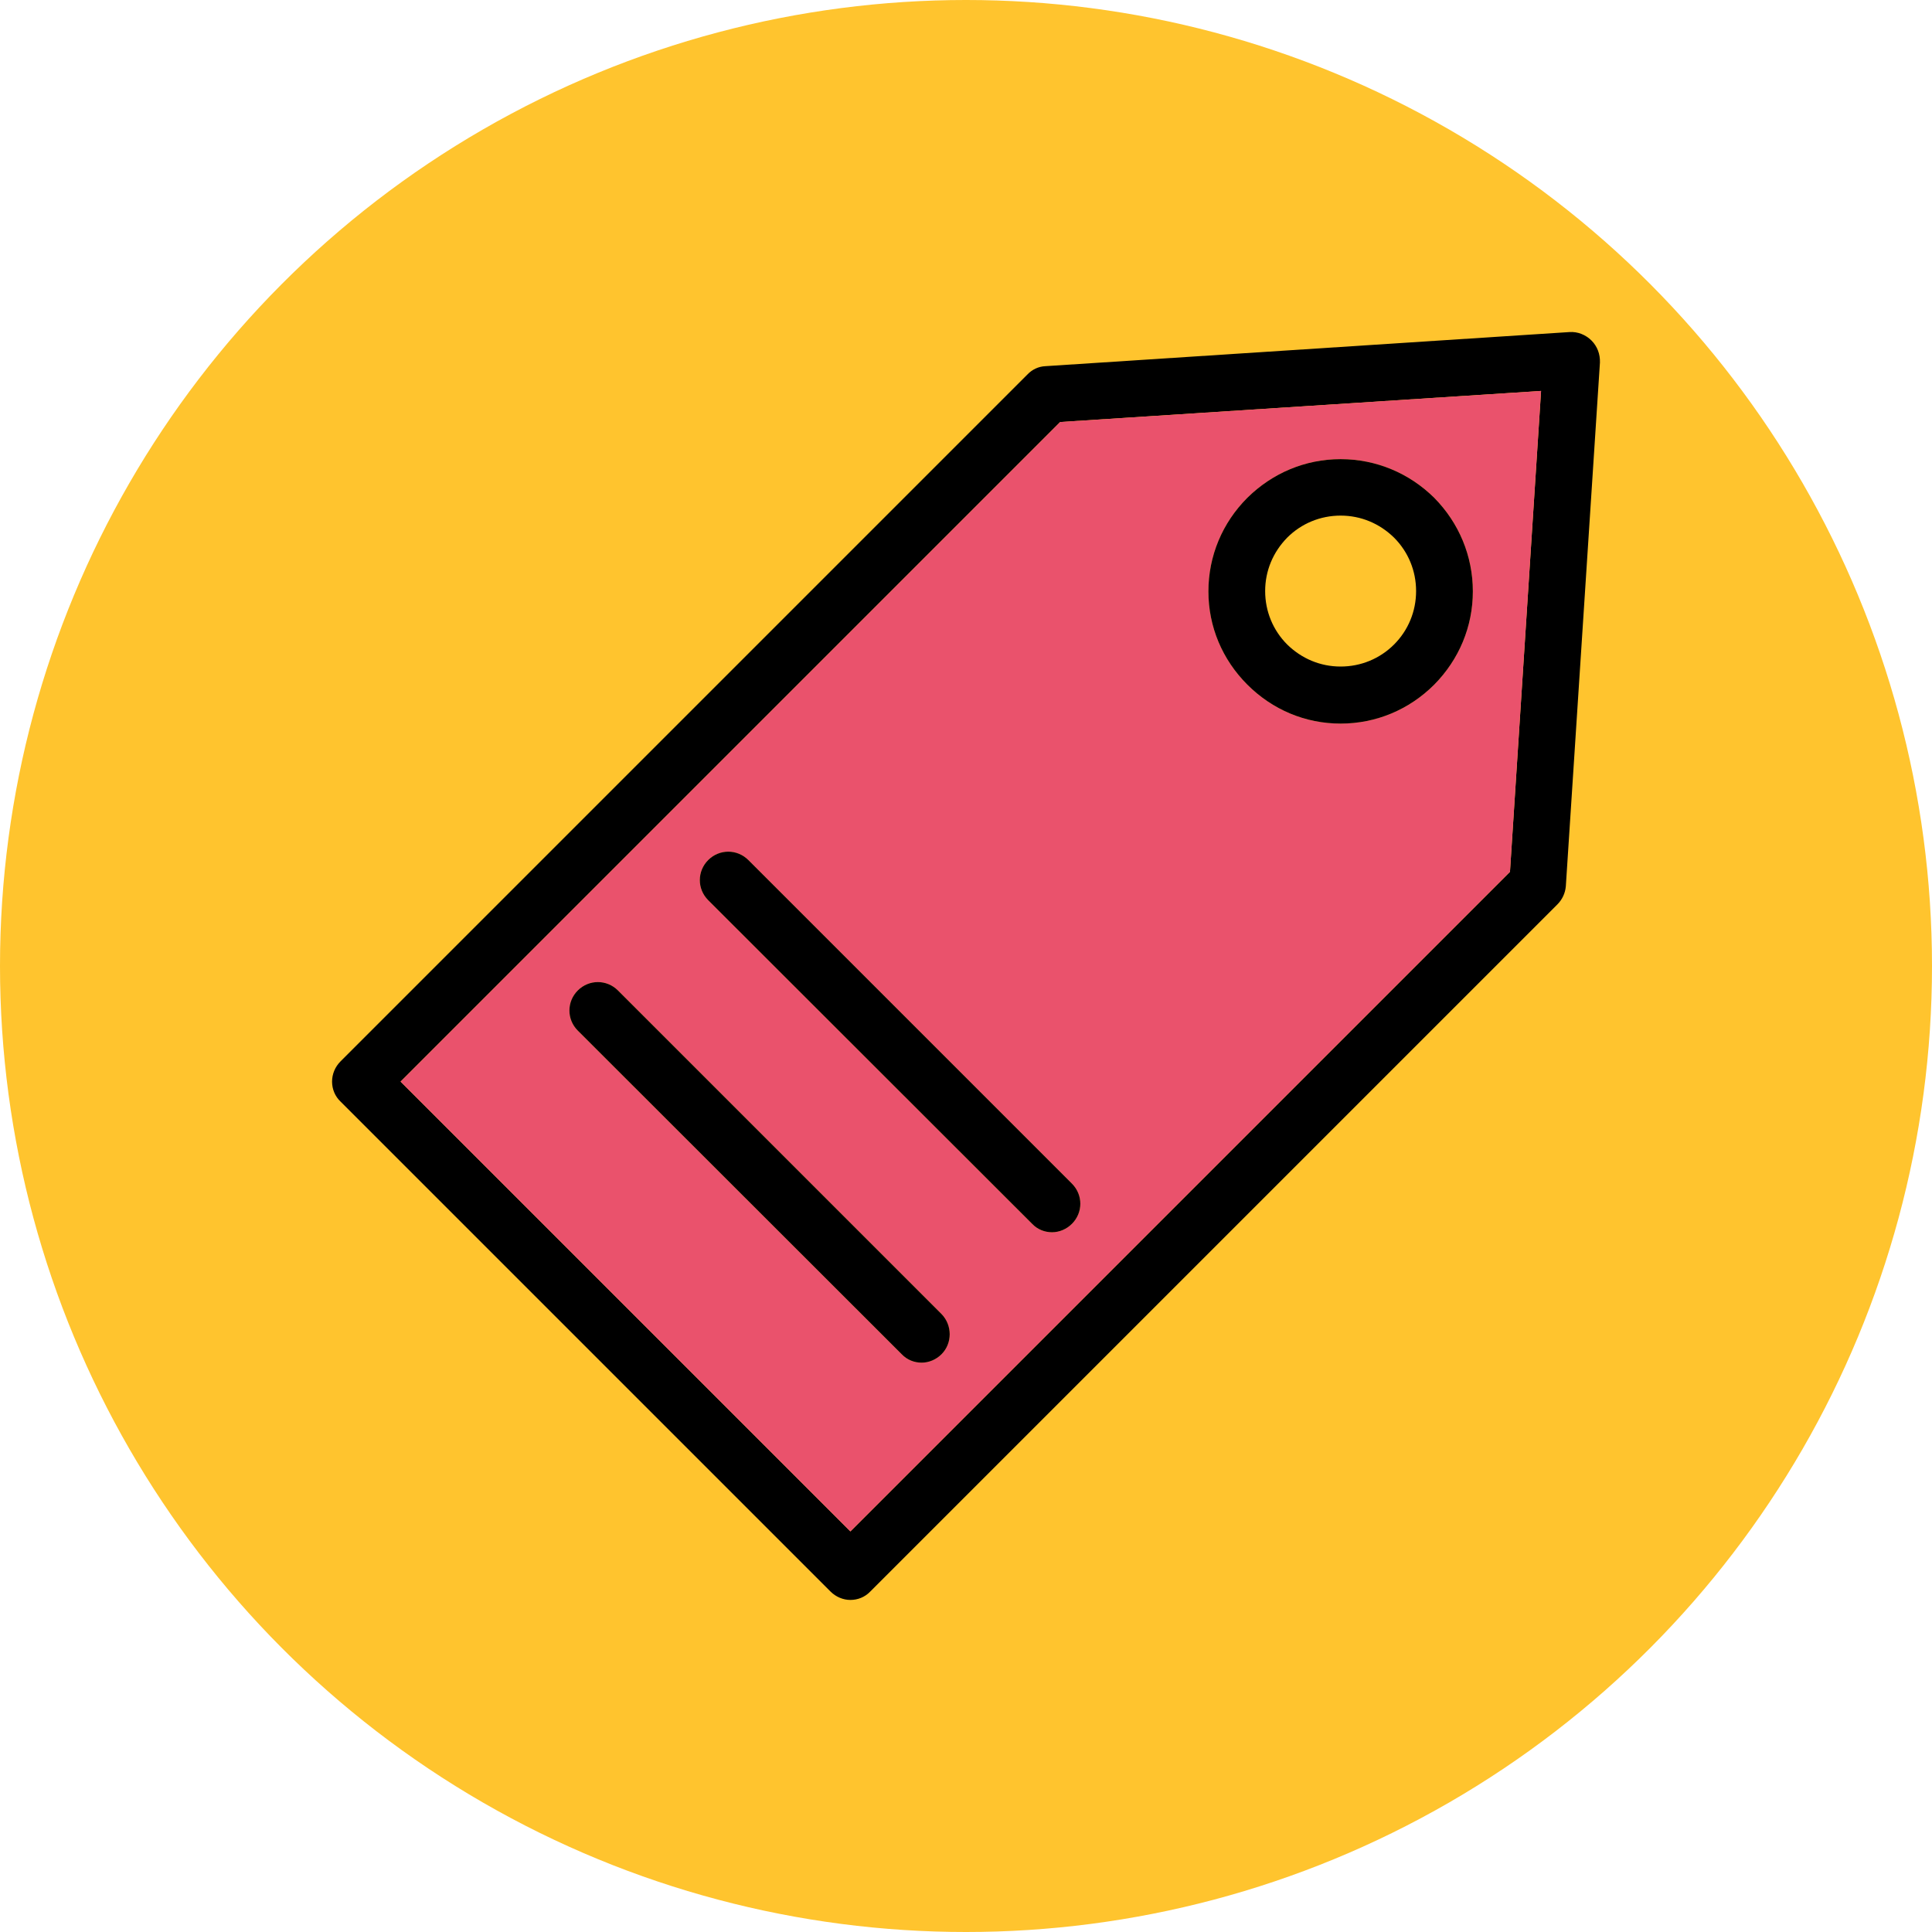 <svg xmlns="http://www.w3.org/2000/svg" enable-background="new 0 0 64 64" viewBox="0 0 64 64" id="tag"><circle cx="32" cy="32" r="32" fill="#ffc42e"></circle><path d="M52.72,11.28c-0.19-0.19-0.46-0.3-0.73-0.28l-17.36,1.13c-0.23,0.01-0.44,0.11-0.6,0.28L11.28,35.16
			C11.1,35.34,11,35.58,11,35.83c0,0.25,0.1,0.49,0.28,0.66l16.23,16.23c0.18,0.18,0.42,0.28,0.66,0.28s0.48-0.09,0.66-0.28
			l22.76-22.76c0.16-0.16,0.26-0.37,0.28-0.6L53,12.01C53.01,11.73,52.91,11.47,52.72,11.28z M50.02,28.88L28.17,50.73l-14.9-14.9
			l21.85-21.85l15.93-1.03L50.02,28.88z"></path><path fill="#ea526c" d="M35.12,13.98L13.27,35.83l14.9,14.9l21.85-21.85l1.03-15.93L35.12,13.98z M31.19,44.86
			c-0.18,0.18-0.42,0.28-0.66,0.28s-0.48-0.09-0.66-0.28L19.14,34.14c-0.37-0.37-0.37-0.96,0-1.33c0.37-0.37,0.96-0.37,1.33,0
			l10.72,10.72C31.55,43.9,31.55,44.5,31.19,44.86z M35.51,40.54c-0.18,0.18-0.42,0.28-0.66,0.28c-0.24,0-0.48-0.09-0.66-0.28
			L23.46,29.82c-0.37-0.37-0.37-0.96,0-1.33c0.37-0.37,0.96-0.37,1.33,0l10.72,10.72C35.88,39.58,35.88,40.17,35.51,40.54z
			 M47.51,22.68c-0.83,0.83-1.93,1.29-3.1,1.29c-1.17,0-2.26-0.46-3.09-1.29c-0.83-0.83-1.29-1.92-1.29-3.09
			c0-1.17,0.46-2.27,1.29-3.1c0.83-0.82,1.92-1.28,3.09-1.28c1.17,0,2.27,0.46,3.1,1.28c0.82,0.83,1.28,1.93,1.28,3.1
			C48.79,20.75,48.33,21.85,47.51,22.68z"></path><path d="M47.51 16.49c-.83-.82-1.93-1.28-3.1-1.28-1.17 0-2.26.46-3.09 1.28-.83.83-1.29 1.93-1.29 3.1 0 1.17.46 2.26 1.29 3.09.83.83 1.92 1.29 3.09 1.29 1.17 0 2.27-.46 3.1-1.29.82-.83 1.28-1.92 1.28-3.09C48.79 18.42 48.33 17.32 47.51 16.49zM46.18 21.35c-.47.47-1.1.73-1.77.73-.67 0-1.29-.26-1.77-.73-.47-.47-.73-1.1-.73-1.77 0-.67.26-1.29.73-1.77.47-.47 1.1-.73 1.77-.73.67 0 1.29.26 1.77.73.47.47.73 1.1.73 1.77C46.91 20.25 46.65 20.88 46.18 21.35zM35.51 40.54c-.18.18-.42.28-.66.28-.24 0-.48-.09-.66-.28L23.46 29.82c-.37-.37-.37-.96 0-1.33.37-.37.96-.37 1.33 0l10.72 10.72C35.88 39.58 35.88 40.17 35.51 40.54zM31.19 44.86c-.18.18-.42.28-.66.28s-.48-.09-.66-.28L19.14 34.14c-.37-.37-.37-.96 0-1.33.37-.37.96-.37 1.33 0l10.72 10.72C31.55 43.9 31.55 44.5 31.19 44.86z"></path></svg>